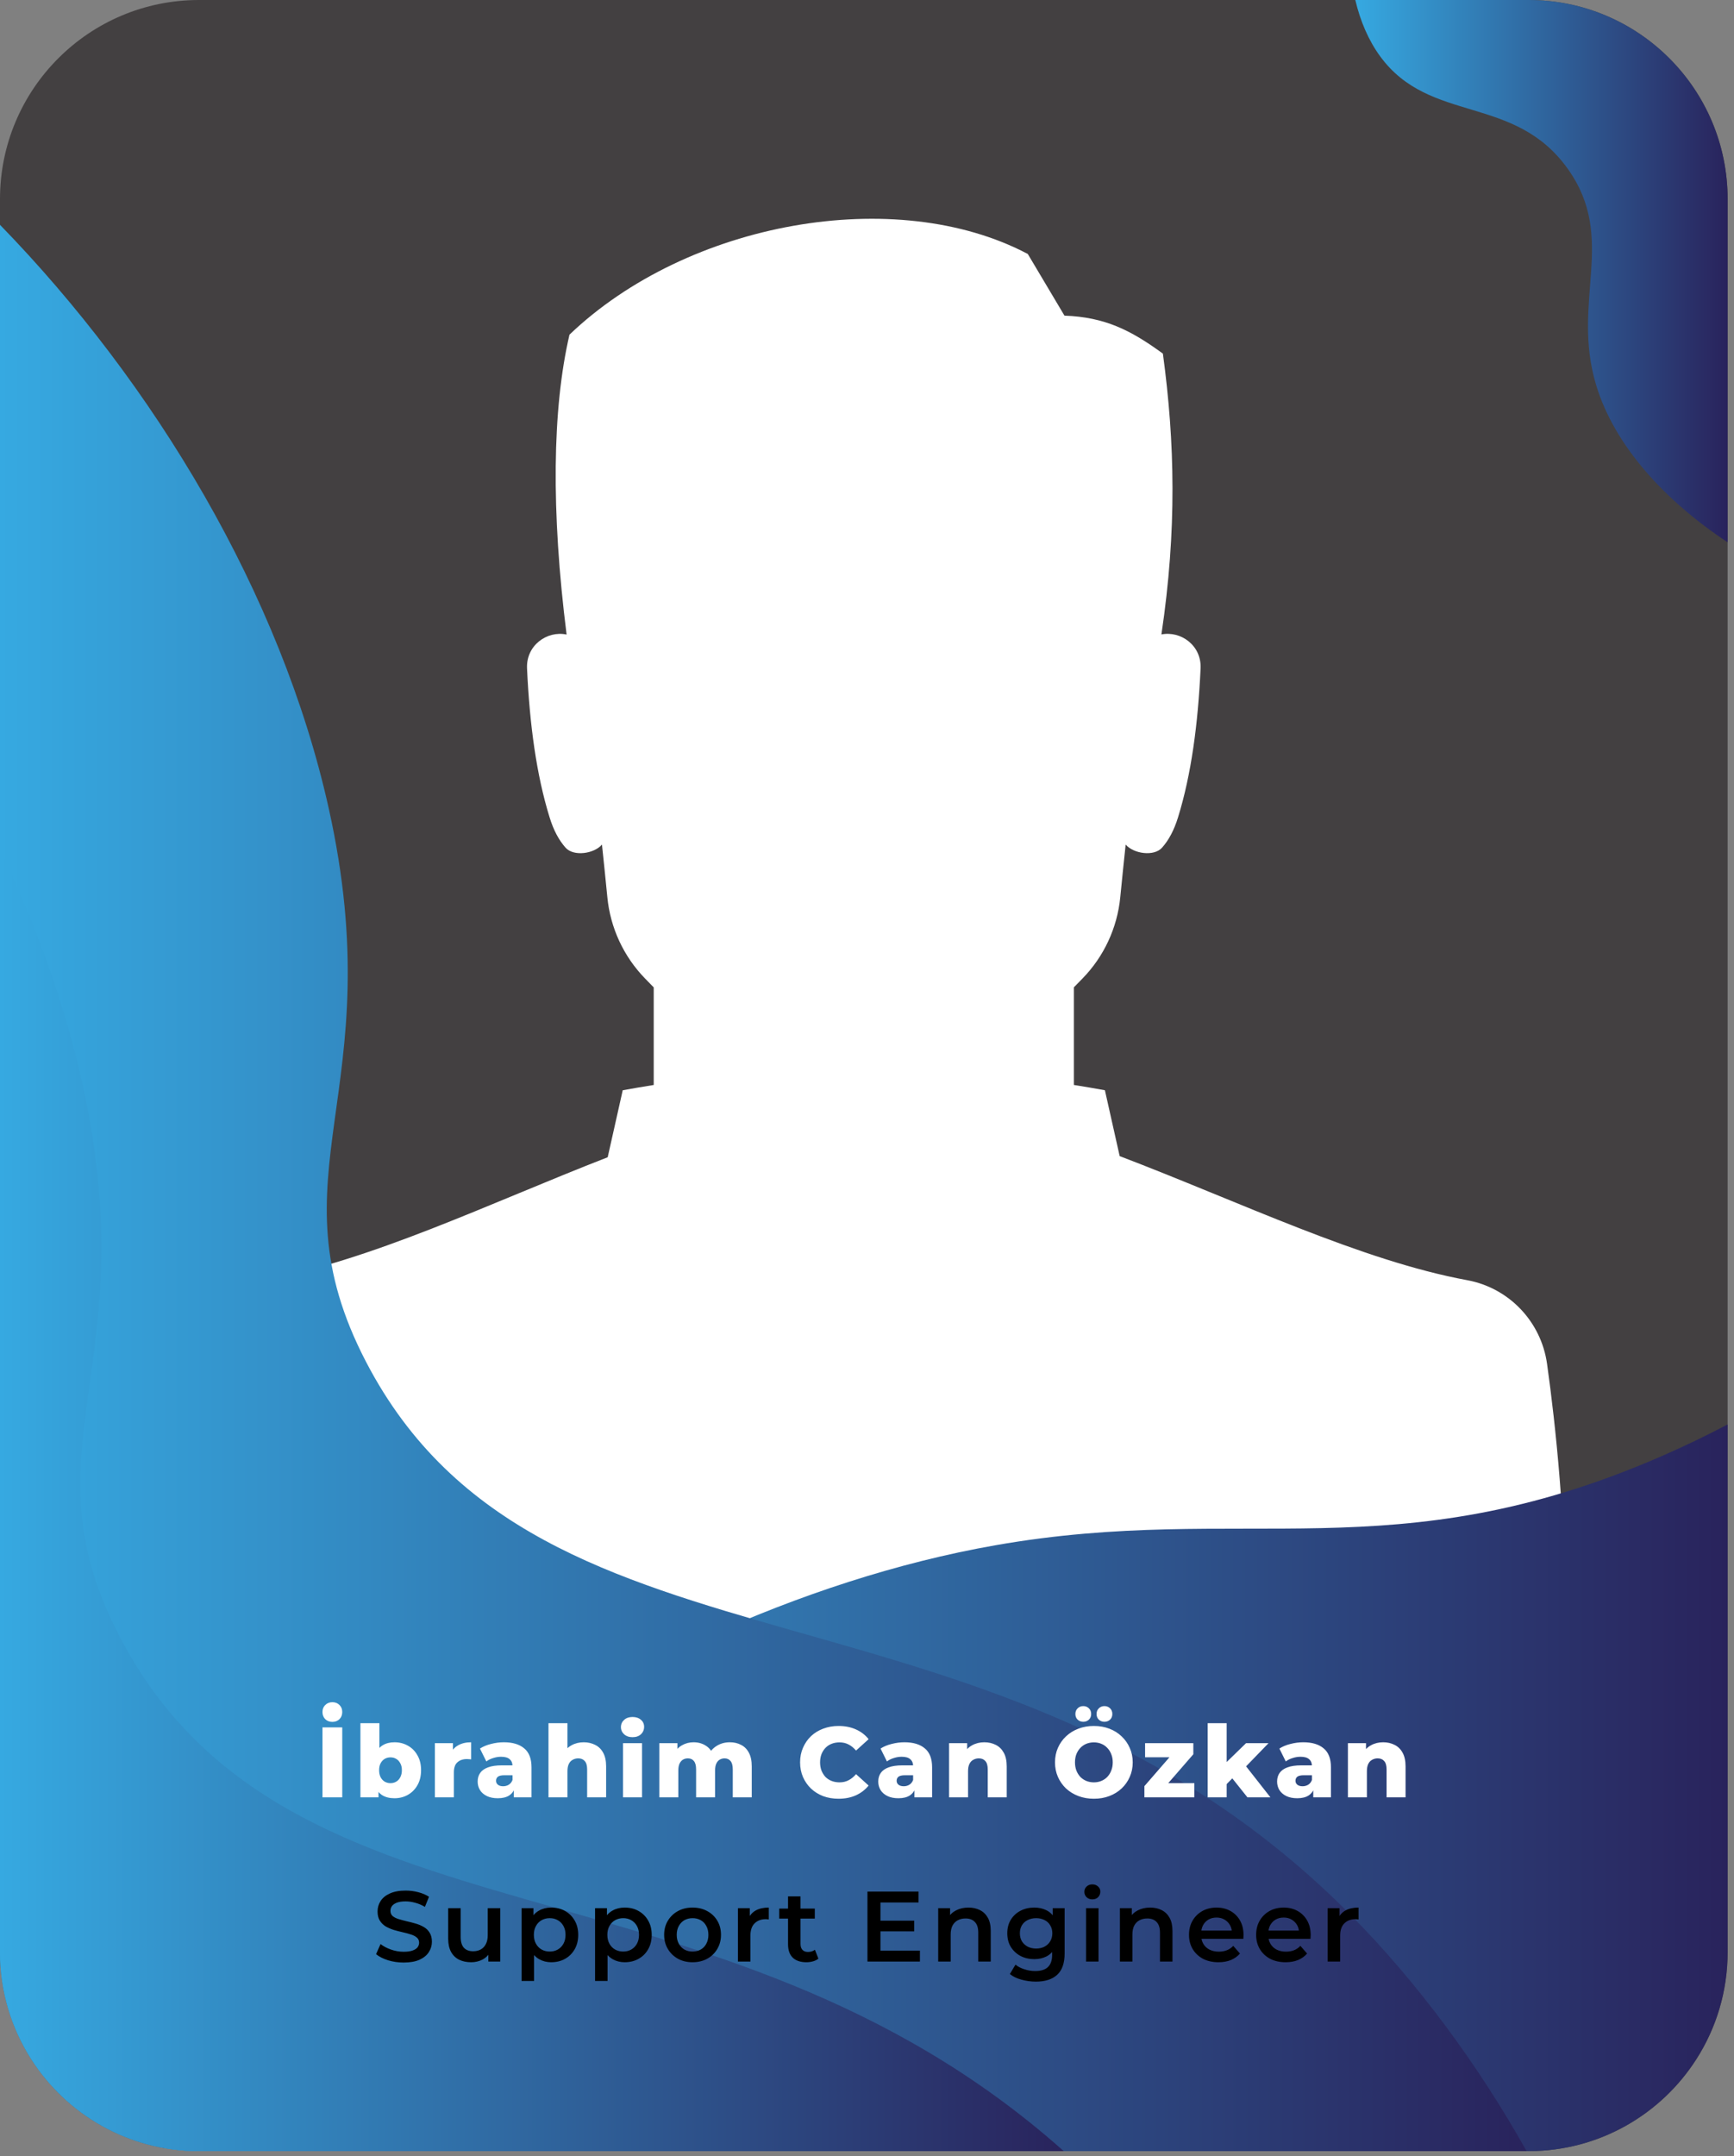 <svg width="243" height="302" viewBox="0 0 243 302" fill="none" xmlns="http://www.w3.org/2000/svg">
<rect x="0" y="0" width="243" height="302" fill="#808080" stroke="none"/>
<path d="M242.106 27.887V273.429C242.106 278.956 240.499 284.106 237.726 288.437C232.773 296.182 224.094 301.317 214.219 301.317H27.887C26.227 301.317 24.602 301.171 23.021 300.892C15.2 299.518 8.502 294.882 4.38 288.44C1.607 284.106 0 278.956 0 273.429V27.887C0 12.485 12.485 0 27.887 0H214.219C229.621 0 242.106 12.485 242.106 27.887Z" fill="#434041"/>
<path d="M216.8 191.034C215.974 185.139 211.481 180.403 205.627 179.324C190.719 176.576 173.772 168.368 156.909 161.941L154.839 152.715C153.391 152.452 151.943 152.206 150.495 151.976V138.296L151.679 137.086C154.703 133.995 156.574 129.973 156.993 125.67C157.223 123.306 157.482 120.832 157.748 118.299C158.843 119.596 161.726 120.003 162.847 118.739C163.771 117.7 164.53 116.308 165.091 114.476C166.935 108.525 167.89 101.451 168.248 93.62C168.394 90.419 165.487 88.331 162.76 88.869C164.937 74.226 164.651 61.969 162.965 49.532C158.475 46.255 154.854 44.42 149.174 44.215L144.032 35.575C125.547 25.817 96.37 31.039 79.806 46.876C77.389 57.264 77.22 71.584 79.402 88.884C76.66 88.306 73.712 90.401 73.858 93.622C74.216 101.454 75.171 108.528 77.015 114.479C77.576 116.311 78.335 117.703 79.259 118.741C80.38 120.005 83.263 119.598 84.358 118.301C84.624 120.837 84.883 123.311 85.113 125.68C85.532 129.978 87.4 133.995 90.419 137.086L91.611 138.306V151.978C90.163 152.209 88.715 152.454 87.267 152.718L85.161 162.102C68.549 168.555 51.819 176.722 36.517 179.387C30.592 180.421 26.061 185.236 25.239 191.195C23.602 203.053 22.701 215.326 22.681 228.096H219.428C219.428 213.049 218.023 199.761 216.8 191.034Z" fill="white"/>
<path d="M242.106 27.887V75.961C233.43 70.235 226.266 62.496 223.685 53.953C220.126 42.176 226.665 33.452 219.737 23.692C212.246 13.14 200.4 17.421 193.421 7.901C191.778 5.659 190.627 2.955 189.931 0H214.219C229.621 0 242.106 12.485 242.106 27.887Z" fill="url(#paint0_linear_80_845)"/>
<path d="M242.106 199.528V273.429C242.106 278.956 240.499 284.106 237.726 288.437C232.773 296.182 224.094 301.317 214.219 301.317H27.887C26.227 301.317 24.602 301.171 23.021 300.892C27.667 270.114 84.629 226.095 139.473 216.455C174.286 210.335 195.347 220.331 232.895 203.954C236.178 202.521 239.24 201.04 242.106 199.528Z" fill="url(#paint1_linear_80_845)"/>
<path d="M213.935 301.317H27.887C18.012 301.317 9.336 296.184 4.38 288.44C1.607 284.106 0 278.956 0 273.429V31.492C21.683 53.769 39.38 83.255 46.053 113.164C54.989 153.209 37.546 164.367 51.315 190.796C75.907 238 139.596 217.869 189.473 268.428C198.515 277.589 207.04 289.013 213.935 301.317Z" fill="url(#paint2_linear_80_845)"/>
<path d="M149.07 301.317H27.887C18.012 301.317 9.336 296.184 4.38 288.44C1.607 284.106 0 278.956 0 273.429V119.084C5.102 129.648 9.054 140.609 11.513 151.628C20.45 191.671 3.006 202.828 16.776 229.26C40.414 274.632 100.175 257.795 149.07 301.317Z" fill="url(#paint3_linear_80_845)"/>
<path d="M45.191 251.762V241.962H47.962V251.762H45.191ZM46.577 241.192C46.175 241.192 45.844 241.066 45.583 240.814C45.321 240.553 45.191 240.217 45.191 239.806C45.191 239.405 45.321 239.078 45.583 238.826C45.844 238.565 46.175 238.434 46.577 238.434C46.978 238.434 47.309 238.565 47.571 238.826C47.832 239.078 47.962 239.405 47.962 239.806C47.962 240.217 47.832 240.553 47.571 240.814C47.309 241.066 46.978 241.192 46.577 241.192ZM55.283 251.888C54.601 251.888 54.032 251.748 53.575 251.468C53.127 251.188 52.791 250.759 52.567 250.18C52.343 249.601 52.231 248.859 52.231 247.954C52.231 247.067 52.347 246.335 52.581 245.756C52.823 245.177 53.173 244.748 53.631 244.468C54.088 244.188 54.639 244.048 55.283 244.048C55.973 244.048 56.599 244.207 57.159 244.524C57.728 244.841 58.176 245.294 58.503 245.882C58.839 246.461 59.007 247.151 59.007 247.954C59.007 248.766 58.839 249.466 58.503 250.054C58.176 250.633 57.728 251.085 57.159 251.412C56.599 251.729 55.973 251.888 55.283 251.888ZM50.509 251.762V241.374H53.169V245.448L53.029 247.954L53.043 250.46V251.762H50.509ZM54.723 249.774C55.021 249.774 55.287 249.704 55.521 249.564C55.763 249.424 55.955 249.219 56.095 248.948C56.244 248.668 56.319 248.337 56.319 247.954C56.319 247.571 56.244 247.249 56.095 246.988C55.955 246.717 55.763 246.512 55.521 246.372C55.287 246.232 55.021 246.162 54.723 246.162C54.424 246.162 54.153 246.232 53.911 246.372C53.677 246.512 53.486 246.717 53.337 246.988C53.197 247.249 53.127 247.571 53.127 247.954C53.127 248.337 53.197 248.668 53.337 248.948C53.486 249.219 53.677 249.424 53.911 249.564C54.153 249.704 54.424 249.774 54.723 249.774ZM60.943 251.762V244.174H63.477V246.386L63.099 245.756C63.323 245.187 63.687 244.762 64.191 244.482C64.695 244.193 65.306 244.048 66.025 244.048V246.442C65.904 246.423 65.796 246.414 65.703 246.414C65.619 246.405 65.526 246.4 65.423 246.4C64.882 246.4 64.443 246.549 64.107 246.848C63.771 247.137 63.603 247.613 63.603 248.276V251.762H60.943ZM72.006 251.762V250.348L71.824 249.998V247.394C71.824 246.974 71.693 246.652 71.432 246.428C71.18 246.195 70.774 246.078 70.214 246.078C69.85 246.078 69.481 246.139 69.108 246.26C68.734 246.372 68.417 246.531 68.156 246.736L67.26 244.93C67.689 244.65 68.202 244.435 68.8 244.286C69.406 244.127 70.008 244.048 70.606 244.048C71.838 244.048 72.79 244.333 73.462 244.902C74.143 245.462 74.484 246.344 74.484 247.548V251.762H72.006ZM69.766 251.888C69.159 251.888 68.646 251.785 68.226 251.58C67.806 251.375 67.484 251.095 67.26 250.74C67.045 250.385 66.938 249.989 66.938 249.55C66.938 249.083 67.054 248.682 67.288 248.346C67.53 248.001 67.899 247.739 68.394 247.562C68.888 247.375 69.528 247.282 70.312 247.282H72.104V248.668H70.676C70.246 248.668 69.943 248.738 69.766 248.878C69.598 249.018 69.514 249.205 69.514 249.438C69.514 249.671 69.602 249.858 69.78 249.998C69.957 250.138 70.2 250.208 70.508 250.208C70.797 250.208 71.058 250.138 71.292 249.998C71.534 249.849 71.712 249.625 71.824 249.326L72.188 250.306C72.048 250.829 71.772 251.225 71.362 251.496C70.96 251.757 70.428 251.888 69.766 251.888ZM81.805 244.048C82.393 244.048 82.925 244.169 83.401 244.412C83.877 244.645 84.25 245.009 84.521 245.504C84.801 245.999 84.941 246.638 84.941 247.422V251.762H82.281V247.856C82.281 247.315 82.169 246.923 81.945 246.68C81.73 246.428 81.427 246.302 81.035 246.302C80.755 246.302 80.498 246.367 80.265 246.498C80.031 246.619 79.849 246.811 79.719 247.072C79.588 247.333 79.523 247.674 79.523 248.094V251.762H76.863V241.374H79.523V246.33L78.907 245.7C79.196 245.149 79.593 244.739 80.097 244.468C80.601 244.188 81.17 244.048 81.805 244.048ZM87.311 251.762V244.174H89.971V251.762H87.311ZM88.641 243.334C88.155 243.334 87.763 243.199 87.465 242.928C87.166 242.657 87.017 242.321 87.017 241.92C87.017 241.519 87.166 241.183 87.465 240.912C87.763 240.641 88.155 240.506 88.641 240.506C89.126 240.506 89.518 240.637 89.817 240.898C90.115 241.15 90.265 241.477 90.265 241.878C90.265 242.298 90.115 242.648 89.817 242.928C89.527 243.199 89.135 243.334 88.641 243.334ZM102.283 244.048C102.871 244.048 103.394 244.169 103.851 244.412C104.318 244.645 104.682 245.009 104.943 245.504C105.214 245.999 105.349 246.638 105.349 247.422V251.762H102.689V247.856C102.689 247.315 102.587 246.923 102.381 246.68C102.176 246.428 101.896 246.302 101.541 246.302C101.289 246.302 101.061 246.363 100.855 246.484C100.65 246.605 100.491 246.792 100.379 247.044C100.267 247.287 100.211 247.604 100.211 247.996V251.762H97.551V247.856C97.551 247.315 97.449 246.923 97.243 246.68C97.047 246.428 96.767 246.302 96.403 246.302C96.142 246.302 95.909 246.363 95.703 246.484C95.507 246.605 95.349 246.792 95.227 247.044C95.115 247.287 95.059 247.604 95.059 247.996V251.762H92.399V244.174H94.933V246.288L94.429 245.686C94.709 245.145 95.092 244.739 95.577 244.468C96.063 244.188 96.604 244.048 97.201 244.048C97.883 244.048 98.48 244.225 98.993 244.58C99.516 244.925 99.866 245.467 100.043 246.204L99.175 246.022C99.446 245.406 99.852 244.925 100.393 244.58C100.944 244.225 101.574 244.048 102.283 244.048ZM117.514 251.958C116.74 251.958 116.021 251.837 115.358 251.594C114.705 251.342 114.136 250.987 113.65 250.53C113.174 250.073 112.801 249.536 112.53 248.92C112.26 248.295 112.124 247.609 112.124 246.862C112.124 246.115 112.26 245.434 112.53 244.818C112.801 244.193 113.174 243.651 113.65 243.194C114.136 242.737 114.705 242.387 115.358 242.144C116.021 241.892 116.74 241.766 117.514 241.766C118.42 241.766 119.227 241.925 119.936 242.242C120.655 242.559 121.252 243.017 121.728 243.614L119.964 245.21C119.647 244.837 119.297 244.552 118.914 244.356C118.541 244.16 118.121 244.062 117.654 244.062C117.253 244.062 116.884 244.127 116.548 244.258C116.212 244.389 115.923 244.58 115.68 244.832C115.447 245.075 115.26 245.369 115.12 245.714C114.99 246.059 114.924 246.442 114.924 246.862C114.924 247.282 114.99 247.665 115.12 248.01C115.26 248.355 115.447 248.654 115.68 248.906C115.923 249.149 116.212 249.335 116.548 249.466C116.884 249.597 117.253 249.662 117.654 249.662C118.121 249.662 118.541 249.564 118.914 249.368C119.297 249.172 119.647 248.887 119.964 248.514L121.728 250.11C121.252 250.698 120.655 251.155 119.936 251.482C119.227 251.799 118.42 251.958 117.514 251.958ZM128.145 251.762V250.348L127.963 249.998V247.394C127.963 246.974 127.832 246.652 127.571 246.428C127.319 246.195 126.913 246.078 126.353 246.078C125.989 246.078 125.62 246.139 125.247 246.26C124.874 246.372 124.556 246.531 124.295 246.736L123.399 244.93C123.828 244.65 124.342 244.435 124.939 244.286C125.546 244.127 126.148 244.048 126.745 244.048C127.977 244.048 128.929 244.333 129.601 244.902C130.282 245.462 130.623 246.344 130.623 247.548V251.762H128.145ZM125.905 251.888C125.298 251.888 124.785 251.785 124.365 251.58C123.945 251.375 123.623 251.095 123.399 250.74C123.184 250.385 123.077 249.989 123.077 249.55C123.077 249.083 123.194 248.682 123.427 248.346C123.67 248.001 124.038 247.739 124.533 247.562C125.028 247.375 125.667 247.282 126.451 247.282H128.243V248.668H126.815C126.386 248.668 126.082 248.738 125.905 248.878C125.737 249.018 125.653 249.205 125.653 249.438C125.653 249.671 125.742 249.858 125.919 249.998C126.096 250.138 126.339 250.208 126.647 250.208C126.936 250.208 127.198 250.138 127.431 249.998C127.674 249.849 127.851 249.625 127.963 249.326L128.327 250.306C128.187 250.829 127.912 251.225 127.501 251.496C127.1 251.757 126.568 251.888 125.905 251.888ZM137.944 244.048C138.532 244.048 139.064 244.169 139.54 244.412C140.016 244.645 140.389 245.009 140.66 245.504C140.94 245.999 141.08 246.638 141.08 247.422V251.762H138.42V247.856C138.42 247.315 138.308 246.923 138.084 246.68C137.869 246.428 137.566 246.302 137.174 246.302C136.894 246.302 136.637 246.367 136.404 246.498C136.171 246.619 135.989 246.811 135.858 247.072C135.727 247.333 135.662 247.674 135.662 248.094V251.762H133.002V244.174H135.536V246.33L135.046 245.7C135.335 245.149 135.732 244.739 136.236 244.468C136.74 244.188 137.309 244.048 137.944 244.048ZM153.292 251.958C152.508 251.958 151.785 251.832 151.122 251.58C150.46 251.328 149.881 250.973 149.386 250.516C148.901 250.049 148.523 249.508 148.252 248.892C147.982 248.276 147.846 247.599 147.846 246.862C147.846 246.125 147.982 245.448 148.252 244.832C148.523 244.216 148.901 243.679 149.386 243.222C149.881 242.755 150.46 242.396 151.122 242.144C151.785 241.892 152.508 241.766 153.292 241.766C154.086 241.766 154.809 241.892 155.462 242.144C156.125 242.396 156.699 242.755 157.184 243.222C157.67 243.679 158.048 244.216 158.318 244.832C158.598 245.448 158.738 246.125 158.738 246.862C158.738 247.599 158.598 248.281 158.318 248.906C158.048 249.522 157.67 250.059 157.184 250.516C156.699 250.973 156.125 251.328 155.462 251.58C154.809 251.832 154.086 251.958 153.292 251.958ZM153.292 249.662C153.666 249.662 154.011 249.597 154.328 249.466C154.655 249.335 154.935 249.149 155.168 248.906C155.411 248.654 155.598 248.355 155.728 248.01C155.868 247.665 155.938 247.282 155.938 246.862C155.938 246.433 155.868 246.05 155.728 245.714C155.598 245.369 155.411 245.075 155.168 244.832C154.935 244.58 154.655 244.389 154.328 244.258C154.011 244.127 153.666 244.062 153.292 244.062C152.919 244.062 152.569 244.127 152.242 244.258C151.925 244.389 151.645 244.58 151.402 244.832C151.169 245.075 150.982 245.369 150.842 245.714C150.712 246.05 150.646 246.433 150.646 246.862C150.646 247.282 150.712 247.665 150.842 248.01C150.982 248.355 151.169 248.654 151.402 248.906C151.645 249.149 151.925 249.335 152.242 249.466C152.569 249.597 152.919 249.662 153.292 249.662ZM154.776 241.178C154.468 241.178 154.207 241.08 153.992 240.884C153.778 240.679 153.67 240.413 153.67 240.086C153.67 239.759 153.778 239.493 153.992 239.288C154.207 239.083 154.468 238.98 154.776 238.98C155.084 238.98 155.346 239.083 155.56 239.288C155.775 239.493 155.882 239.759 155.882 240.086C155.882 240.413 155.775 240.679 155.56 240.884C155.346 241.08 155.084 241.178 154.776 241.178ZM151.808 241.178C151.5 241.178 151.239 241.08 151.024 240.884C150.81 240.679 150.702 240.413 150.702 240.086C150.702 239.759 150.81 239.493 151.024 239.288C151.239 239.083 151.5 238.98 151.808 238.98C152.116 238.98 152.378 239.083 152.592 239.288C152.807 239.493 152.914 239.759 152.914 240.086C152.914 240.413 152.807 240.679 152.592 240.884C152.378 241.08 152.116 241.178 151.808 241.178ZM160.372 251.762V250.194L164.628 245.294L165.076 246.148H160.47V244.174H167.232V245.728L162.962 250.642L162.514 249.774H167.372V251.762H160.372ZM171.455 250.362L171.525 247.184L174.619 244.174H177.769L174.339 247.716L172.981 248.808L171.455 250.362ZM169.243 251.762V241.374H171.903V251.762H169.243ZM174.815 251.762L172.491 248.85L174.143 246.806L178.035 251.762H174.815ZM184.038 251.762V250.348L183.856 249.998V247.394C183.856 246.974 183.726 246.652 183.464 246.428C183.212 246.195 182.806 246.078 182.246 246.078C181.882 246.078 181.514 246.139 181.14 246.26C180.767 246.372 180.45 246.531 180.188 246.736L179.292 244.93C179.722 244.65 180.235 244.435 180.832 244.286C181.439 244.127 182.041 244.048 182.638 244.048C183.87 244.048 184.822 244.333 185.494 244.902C186.176 245.462 186.516 246.344 186.516 247.548V251.762H184.038ZM181.798 251.888C181.192 251.888 180.678 251.785 180.258 251.58C179.838 251.375 179.516 251.095 179.292 250.74C179.078 250.385 178.97 249.989 178.97 249.55C178.97 249.083 179.087 248.682 179.32 248.346C179.563 248.001 179.932 247.739 180.426 247.562C180.921 247.375 181.56 247.282 182.344 247.282H184.136V248.668H182.708C182.279 248.668 181.976 248.738 181.798 248.878C181.63 249.018 181.546 249.205 181.546 249.438C181.546 249.671 181.635 249.858 181.812 249.998C181.99 250.138 182.232 250.208 182.54 250.208C182.83 250.208 183.091 250.138 183.324 249.998C183.567 249.849 183.744 249.625 183.856 249.326L184.22 250.306C184.08 250.829 183.805 251.225 183.394 251.496C182.993 251.757 182.461 251.888 181.798 251.888ZM193.837 244.048C194.425 244.048 194.957 244.169 195.433 244.412C195.909 244.645 196.283 245.009 196.553 245.504C196.833 245.999 196.973 246.638 196.973 247.422V251.762H194.313V247.856C194.313 247.315 194.201 246.923 193.977 246.68C193.763 246.428 193.459 246.302 193.067 246.302C192.787 246.302 192.531 246.367 192.297 246.498C192.064 246.619 191.882 246.811 191.751 247.072C191.621 247.333 191.555 247.674 191.555 248.094V251.762H188.895V244.174H191.429V246.33L190.939 245.7C191.229 245.149 191.625 244.739 192.129 244.468C192.633 244.188 193.203 244.048 193.837 244.048Z" fill="white"/>
<path d="M56.565 274.902C55.8 274.902 55.067 274.795 54.367 274.58C53.667 274.356 53.112 274.071 52.701 273.726L53.331 272.312C53.723 272.62 54.208 272.877 54.787 273.082C55.366 273.287 55.958 273.39 56.565 273.39C57.078 273.39 57.494 273.334 57.811 273.222C58.128 273.11 58.362 272.961 58.511 272.774C58.66 272.578 58.735 272.359 58.735 272.116C58.735 271.817 58.628 271.579 58.413 271.402C58.198 271.215 57.918 271.071 57.573 270.968C57.237 270.856 56.859 270.753 56.439 270.66C56.028 270.567 55.613 270.459 55.193 270.338C54.782 270.207 54.404 270.044 54.059 269.848C53.723 269.643 53.448 269.372 53.233 269.036C53.018 268.7 52.911 268.271 52.911 267.748C52.911 267.216 53.051 266.731 53.331 266.292C53.62 265.844 54.054 265.489 54.633 265.228C55.221 264.957 55.963 264.822 56.859 264.822C57.447 264.822 58.03 264.897 58.609 265.046C59.188 265.195 59.692 265.41 60.121 265.69L59.547 267.104C59.108 266.843 58.656 266.651 58.189 266.53C57.722 266.399 57.274 266.334 56.845 266.334C56.341 266.334 55.93 266.395 55.613 266.516C55.305 266.637 55.076 266.796 54.927 266.992C54.787 267.188 54.717 267.412 54.717 267.664C54.717 267.963 54.82 268.205 55.025 268.392C55.24 268.569 55.515 268.709 55.851 268.812C56.196 268.915 56.579 269.017 56.999 269.12C57.419 269.213 57.834 269.321 58.245 269.442C58.665 269.563 59.043 269.722 59.379 269.918C59.724 270.114 60 270.38 60.205 270.716C60.42 271.052 60.527 271.477 60.527 271.99C60.527 272.513 60.382 272.998 60.093 273.446C59.813 273.885 59.379 274.239 58.791 274.51C58.203 274.771 57.461 274.902 56.565 274.902ZM66.028 274.86C65.393 274.86 64.833 274.743 64.348 274.51C63.862 274.267 63.484 273.903 63.214 273.418C62.943 272.923 62.808 272.303 62.808 271.556V267.286H64.558V271.318C64.558 271.99 64.707 272.494 65.006 272.83C65.314 273.157 65.748 273.32 66.308 273.32C66.718 273.32 67.073 273.236 67.372 273.068C67.68 272.9 67.918 272.648 68.086 272.312C68.263 271.976 68.352 271.561 68.352 271.066V267.286H70.102V274.762H68.436V272.746L68.73 273.362C68.478 273.847 68.109 274.221 67.624 274.482C67.138 274.734 66.606 274.86 66.028 274.86ZM77.237 274.86C76.63 274.86 76.075 274.72 75.571 274.44C75.076 274.16 74.68 273.74 74.381 273.18C74.092 272.611 73.947 271.892 73.947 271.024C73.947 270.147 74.087 269.428 74.367 268.868C74.656 268.308 75.048 267.893 75.543 267.622C76.038 267.342 76.602 267.202 77.237 267.202C77.974 267.202 78.623 267.361 79.183 267.678C79.752 267.995 80.2 268.439 80.527 269.008C80.863 269.577 81.031 270.249 81.031 271.024C81.031 271.799 80.863 272.475 80.527 273.054C80.2 273.623 79.752 274.067 79.183 274.384C78.623 274.701 77.974 274.86 77.237 274.86ZM73.093 277.478V267.286H74.759V269.05L74.703 271.038L74.843 273.026V277.478H73.093ZM77.041 273.362C77.461 273.362 77.834 273.269 78.161 273.082C78.497 272.895 78.763 272.625 78.959 272.27C79.155 271.915 79.253 271.5 79.253 271.024C79.253 270.539 79.155 270.123 78.959 269.778C78.763 269.423 78.497 269.153 78.161 268.966C77.834 268.779 77.461 268.686 77.041 268.686C76.621 268.686 76.243 268.779 75.907 268.966C75.571 269.153 75.305 269.423 75.109 269.778C74.913 270.123 74.815 270.539 74.815 271.024C74.815 271.5 74.913 271.915 75.109 272.27C75.305 272.625 75.571 272.895 75.907 273.082C76.243 273.269 76.621 273.362 77.041 273.362ZM87.535 274.86C86.928 274.86 86.373 274.72 85.869 274.44C85.374 274.16 84.977 273.74 84.679 273.18C84.389 272.611 84.245 271.892 84.245 271.024C84.245 270.147 84.385 269.428 84.665 268.868C84.954 268.308 85.346 267.893 85.841 267.622C86.335 267.342 86.9 267.202 87.535 267.202C88.272 267.202 88.921 267.361 89.481 267.678C90.05 267.995 90.498 268.439 90.825 269.008C91.161 269.577 91.329 270.249 91.329 271.024C91.329 271.799 91.161 272.475 90.825 273.054C90.498 273.623 90.05 274.067 89.481 274.384C88.921 274.701 88.272 274.86 87.535 274.86ZM83.391 277.478V267.286H85.057V269.05L85.001 271.038L85.141 273.026V277.478H83.391ZM87.339 273.362C87.759 273.362 88.132 273.269 88.459 273.082C88.795 272.895 89.061 272.625 89.257 272.27C89.453 271.915 89.551 271.5 89.551 271.024C89.551 270.539 89.453 270.123 89.257 269.778C89.061 269.423 88.795 269.153 88.459 268.966C88.132 268.779 87.759 268.686 87.339 268.686C86.919 268.686 86.541 268.779 86.205 268.966C85.869 269.153 85.603 269.423 85.407 269.778C85.211 270.123 85.113 270.539 85.113 271.024C85.113 271.5 85.211 271.915 85.407 272.27C85.603 272.625 85.869 272.895 86.205 273.082C86.541 273.269 86.919 273.362 87.339 273.362ZM97.048 274.86C96.283 274.86 95.602 274.697 95.004 274.37C94.407 274.034 93.936 273.577 93.59 272.998C93.245 272.419 93.072 271.761 93.072 271.024C93.072 270.277 93.245 269.619 93.59 269.05C93.936 268.471 94.407 268.019 95.004 267.692C95.602 267.365 96.283 267.202 97.048 267.202C97.823 267.202 98.509 267.365 99.106 267.692C99.713 268.019 100.184 268.467 100.52 269.036C100.866 269.605 101.038 270.268 101.038 271.024C101.038 271.761 100.866 272.419 100.52 272.998C100.184 273.577 99.713 274.034 99.106 274.37C98.509 274.697 97.823 274.86 97.048 274.86ZM97.048 273.362C97.478 273.362 97.86 273.269 98.196 273.082C98.532 272.895 98.794 272.625 98.98 272.27C99.176 271.915 99.274 271.5 99.274 271.024C99.274 270.539 99.176 270.123 98.98 269.778C98.794 269.423 98.532 269.153 98.196 268.966C97.86 268.779 97.482 268.686 97.062 268.686C96.633 268.686 96.25 268.779 95.914 268.966C95.588 269.153 95.326 269.423 95.13 269.778C94.934 270.123 94.836 270.539 94.836 271.024C94.836 271.5 94.934 271.915 95.13 272.27C95.326 272.625 95.588 272.895 95.914 273.082C96.25 273.269 96.628 273.362 97.048 273.362ZM103.412 274.762V267.286H105.078V269.344L104.882 268.742C105.106 268.238 105.456 267.855 105.932 267.594C106.417 267.333 107.019 267.202 107.738 267.202V268.868C107.663 268.849 107.593 268.84 107.528 268.84C107.462 268.831 107.397 268.826 107.332 268.826C106.669 268.826 106.142 269.022 105.75 269.414C105.358 269.797 105.162 270.371 105.162 271.136V274.762H103.412ZM113.01 274.86C112.188 274.86 111.554 274.65 111.106 274.23C110.658 273.801 110.434 273.171 110.434 272.34V265.634H112.184V272.298C112.184 272.653 112.272 272.928 112.45 273.124C112.636 273.32 112.893 273.418 113.22 273.418C113.612 273.418 113.938 273.315 114.2 273.11L114.69 274.356C114.484 274.524 114.232 274.65 113.934 274.734C113.635 274.818 113.327 274.86 113.01 274.86ZM109.202 268.742V267.342H114.186V268.742H109.202ZM123.246 269.036H128.118V270.534H123.246V269.036ZM123.386 273.236H128.916V274.762H121.566V264.962H128.72V266.488H123.386V273.236ZM135.719 267.202C136.317 267.202 136.849 267.319 137.315 267.552C137.791 267.785 138.165 268.145 138.435 268.63C138.706 269.106 138.841 269.722 138.841 270.478V274.762H137.091V270.702C137.091 270.039 136.933 269.545 136.615 269.218C136.307 268.891 135.873 268.728 135.313 268.728C134.903 268.728 134.539 268.812 134.221 268.98C133.904 269.148 133.657 269.4 133.479 269.736C133.311 270.063 133.227 270.478 133.227 270.982V274.762H131.477V267.286H133.143V269.302L132.849 268.686C133.111 268.21 133.489 267.846 133.983 267.594C134.487 267.333 135.066 267.202 135.719 267.202ZM145.163 277.576C144.472 277.576 143.796 277.483 143.133 277.296C142.48 277.119 141.943 276.857 141.523 276.512L142.307 275.196C142.634 275.467 143.044 275.681 143.539 275.84C144.043 276.008 144.552 276.092 145.065 276.092C145.886 276.092 146.488 275.901 146.871 275.518C147.254 275.145 147.445 274.58 147.445 273.824V272.494L147.585 270.8L147.529 269.106V267.286H149.195V273.628C149.195 274.981 148.85 275.975 148.159 276.61C147.468 277.254 146.47 277.576 145.163 277.576ZM144.939 274.426C144.23 274.426 143.586 274.277 143.007 273.978C142.438 273.67 141.985 273.245 141.649 272.704C141.322 272.163 141.159 271.528 141.159 270.8C141.159 270.081 141.322 269.451 141.649 268.91C141.985 268.369 142.438 267.949 143.007 267.65C143.586 267.351 144.23 267.202 144.939 267.202C145.574 267.202 146.143 267.328 146.647 267.58C147.151 267.832 147.552 268.224 147.851 268.756C148.159 269.288 148.313 269.969 148.313 270.8C148.313 271.631 148.159 272.317 147.851 272.858C147.552 273.39 147.151 273.787 146.647 274.048C146.143 274.3 145.574 274.426 144.939 274.426ZM145.205 272.942C145.644 272.942 146.036 272.853 146.381 272.676C146.726 272.489 146.992 272.237 147.179 271.92C147.375 271.593 147.473 271.22 147.473 270.8C147.473 270.38 147.375 270.011 147.179 269.694C146.992 269.367 146.726 269.12 146.381 268.952C146.036 268.775 145.644 268.686 145.205 268.686C144.766 268.686 144.37 268.775 144.015 268.952C143.67 269.12 143.399 269.367 143.203 269.694C143.016 270.011 142.923 270.38 142.923 270.8C142.923 271.22 143.016 271.593 143.203 271.92C143.399 272.237 143.67 272.489 144.015 272.676C144.37 272.853 144.766 272.942 145.205 272.942ZM152.196 274.762V267.286H153.946V274.762H152.196ZM153.078 266.054C152.751 266.054 152.48 265.951 152.266 265.746C152.06 265.541 151.958 265.293 151.958 265.004C151.958 264.705 152.06 264.458 152.266 264.262C152.48 264.057 152.751 263.954 153.078 263.954C153.404 263.954 153.67 264.052 153.876 264.248C154.09 264.435 154.198 264.673 154.198 264.962C154.198 265.27 154.095 265.531 153.89 265.746C153.684 265.951 153.414 266.054 153.078 266.054ZM161.185 267.202C161.782 267.202 162.314 267.319 162.781 267.552C163.257 267.785 163.63 268.145 163.901 268.63C164.171 269.106 164.307 269.722 164.307 270.478V274.762H162.557V270.702C162.557 270.039 162.398 269.545 162.081 269.218C161.773 268.891 161.339 268.728 160.779 268.728C160.368 268.728 160.004 268.812 159.687 268.98C159.369 269.148 159.122 269.4 158.945 269.736C158.777 270.063 158.693 270.478 158.693 270.982V274.762H156.943V267.286H158.609V269.302L158.315 268.686C158.576 268.21 158.954 267.846 159.449 267.594C159.953 267.333 160.531 267.202 161.185 267.202ZM170.754 274.86C169.924 274.86 169.196 274.697 168.57 274.37C167.954 274.034 167.474 273.577 167.128 272.998C166.792 272.419 166.624 271.761 166.624 271.024C166.624 270.277 166.788 269.619 167.114 269.05C167.45 268.471 167.908 268.019 168.486 267.692C169.074 267.365 169.742 267.202 170.488 267.202C171.216 267.202 171.865 267.361 172.434 267.678C173.004 267.995 173.452 268.443 173.778 269.022C174.105 269.601 174.268 270.282 174.268 271.066C174.268 271.141 174.264 271.225 174.254 271.318C174.254 271.411 174.25 271.5 174.24 271.584H168.01V270.422H173.316L172.63 270.786C172.64 270.357 172.551 269.979 172.364 269.652C172.178 269.325 171.921 269.069 171.594 268.882C171.277 268.695 170.908 268.602 170.488 268.602C170.059 268.602 169.681 268.695 169.354 268.882C169.037 269.069 168.785 269.33 168.598 269.666C168.421 269.993 168.332 270.38 168.332 270.828V271.108C168.332 271.556 168.435 271.953 168.64 272.298C168.846 272.643 169.135 272.909 169.508 273.096C169.882 273.283 170.311 273.376 170.796 273.376C171.216 273.376 171.594 273.311 171.93 273.18C172.266 273.049 172.565 272.844 172.826 272.564L173.764 273.642C173.428 274.034 173.004 274.337 172.49 274.552C171.986 274.757 171.408 274.86 170.754 274.86ZM180.163 274.86C179.333 274.86 178.605 274.697 177.979 274.37C177.363 274.034 176.883 273.577 176.537 272.998C176.201 272.419 176.033 271.761 176.033 271.024C176.033 270.277 176.197 269.619 176.523 269.05C176.859 268.471 177.317 268.019 177.895 267.692C178.483 267.365 179.151 267.202 179.897 267.202C180.625 267.202 181.274 267.361 181.843 267.678C182.413 267.995 182.861 268.443 183.187 269.022C183.514 269.601 183.677 270.282 183.677 271.066C183.677 271.141 183.673 271.225 183.663 271.318C183.663 271.411 183.659 271.5 183.649 271.584H177.419V270.422H182.725L182.039 270.786C182.049 270.357 181.96 269.979 181.773 269.652C181.587 269.325 181.33 269.069 181.003 268.882C180.686 268.695 180.317 268.602 179.897 268.602C179.468 268.602 179.09 268.695 178.763 268.882C178.446 269.069 178.194 269.33 178.007 269.666C177.83 269.993 177.741 270.38 177.741 270.828V271.108C177.741 271.556 177.844 271.953 178.049 272.298C178.255 272.643 178.544 272.909 178.917 273.096C179.291 273.283 179.72 273.376 180.205 273.376C180.625 273.376 181.003 273.311 181.339 273.18C181.675 273.049 181.974 272.844 182.235 272.564L183.173 273.642C182.837 274.034 182.413 274.337 181.899 274.552C181.395 274.757 180.817 274.86 180.163 274.86ZM186.058 274.762V267.286H187.724V269.344L187.528 268.742C187.752 268.238 188.102 267.855 188.578 267.594C189.063 267.333 189.665 267.202 190.384 267.202V268.868C190.309 268.849 190.239 268.84 190.174 268.84C190.109 268.831 190.043 268.826 189.978 268.826C189.315 268.826 188.788 269.022 188.396 269.414C188.004 269.797 187.808 270.371 187.808 271.136V274.762H186.058Z" fill="black"/>
<defs>
<linearGradient id="paint0_linear_80_845" x1="189.931" y1="37.981" x2="242.106" y2="37.981" gradientUnits="userSpaceOnUse">
<stop stop-color="#36A9E1"/>
<stop offset="1" stop-color="#29235C"/>
</linearGradient>
<linearGradient id="paint1_linear_80_845" x1="23.021" y1="250.423" x2="242.106" y2="250.423" gradientUnits="userSpaceOnUse">
<stop offset="0.003" stop-color="#36A9E1"/>
<stop offset="1" stop-color="#29235C"/>
</linearGradient>
<linearGradient id="paint2_linear_80_845" x1="0" y1="166.405" x2="213.935" y2="166.405" gradientUnits="userSpaceOnUse">
<stop stop-color="#36A9E1"/>
<stop offset="1" stop-color="#29235C"/>
</linearGradient>
<linearGradient id="paint3_linear_80_845" x1="0" y1="210.201" x2="149.07" y2="210.201" gradientUnits="userSpaceOnUse">
<stop stop-color="#36A9E1"/>
<stop offset="1" stop-color="#29235C"/>
</linearGradient>
</defs>
</svg>
